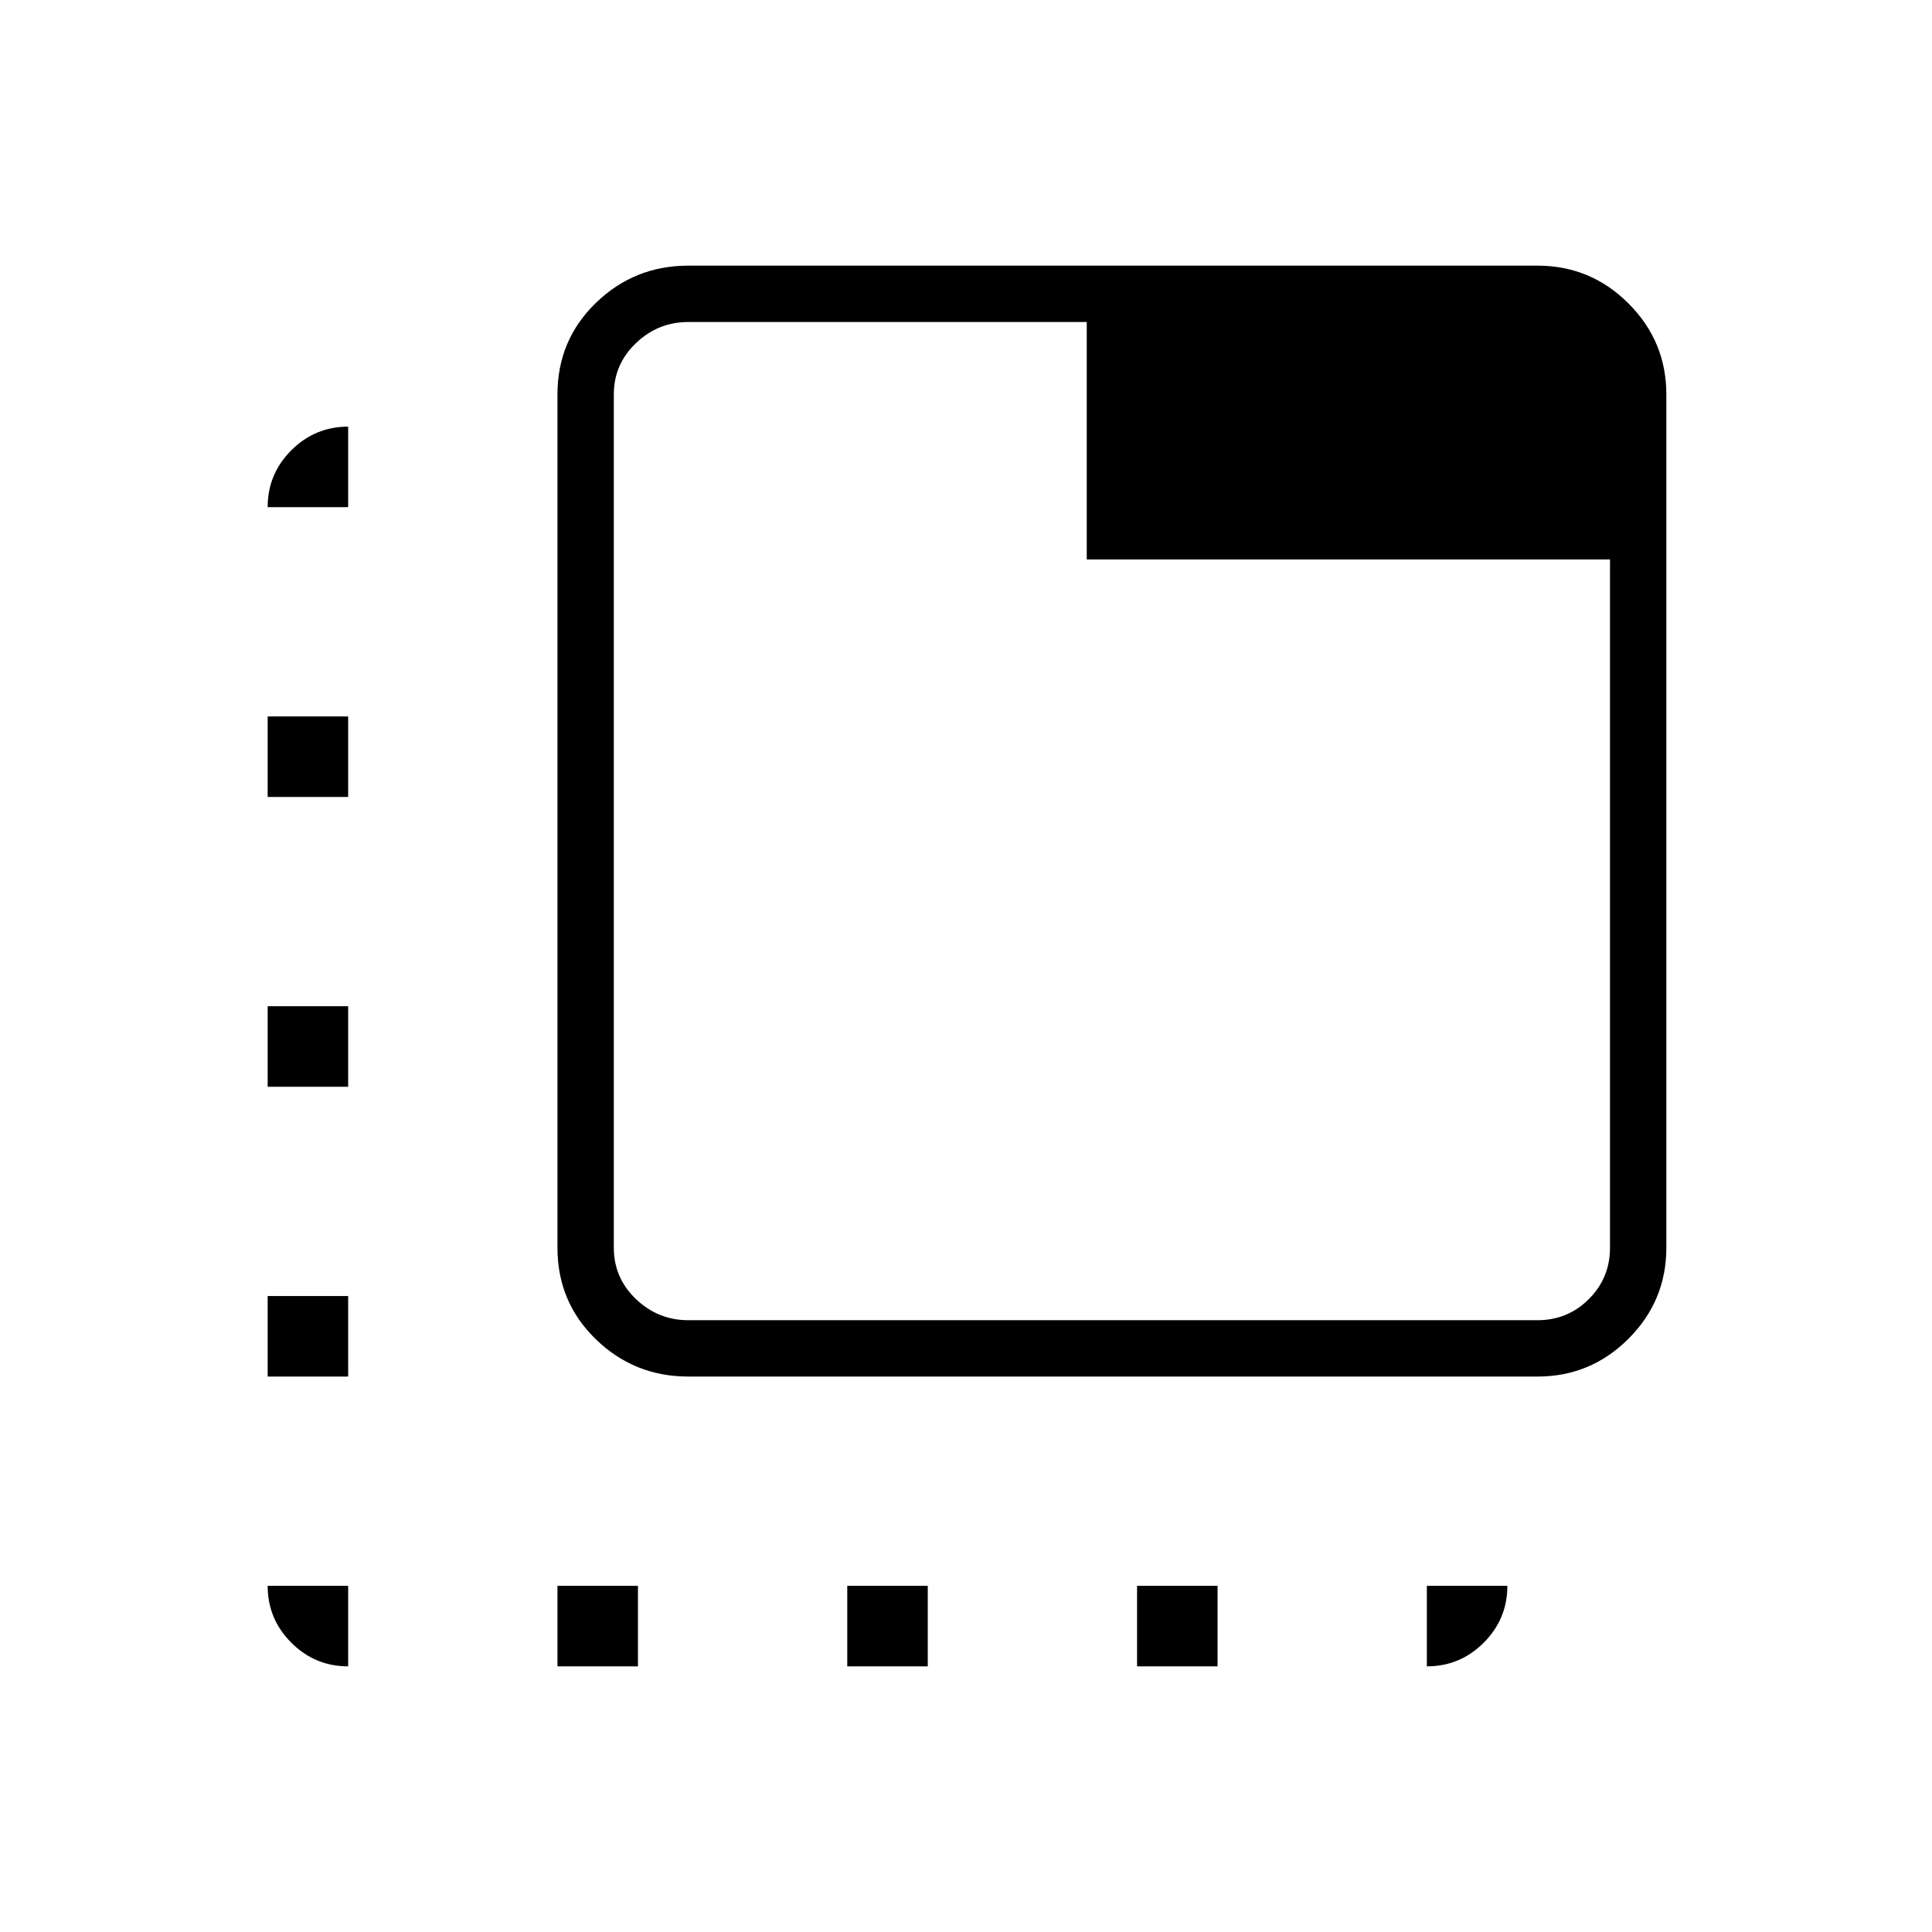 <svg xmlns="http://www.w3.org/2000/svg" height="24" viewBox="0 -960 960 960" width="24"><path d="M342-276q-26.81 0-45.91-18.5Q277-313 277-340v-424q0-27 19.09-45.5Q315.19-828 342-828h422q26.4 0 45.2 18.8Q828-790.4 828-764v424q0 26.4-18.8 45.2Q790.4-276 764-276H342Zm0-28h422q15 0 25.5-10.5T800-340v-342H540v-118H342q-15 0-26 10.5T305-764v424q0 15 11 25.5t26 10.5Zm-37-496v496-496Zm-28 668v-40h40v40h-40ZM173-708h-40q0-16.5 11.75-28.25T173-748v40Zm248 576v-40h40v40h-40Zm144 0v-40h40v40h-40Zm-392-40v40q-16.5 0-28.25-11.75T133-172h40Zm-40-104v-40h40v40h-40Zm0-144v-40h40v40h-40Zm0-144v-40h40v40h-40Zm576 392h40q0 16.5-11.75 28.25T709-132v-40Z"/></svg>